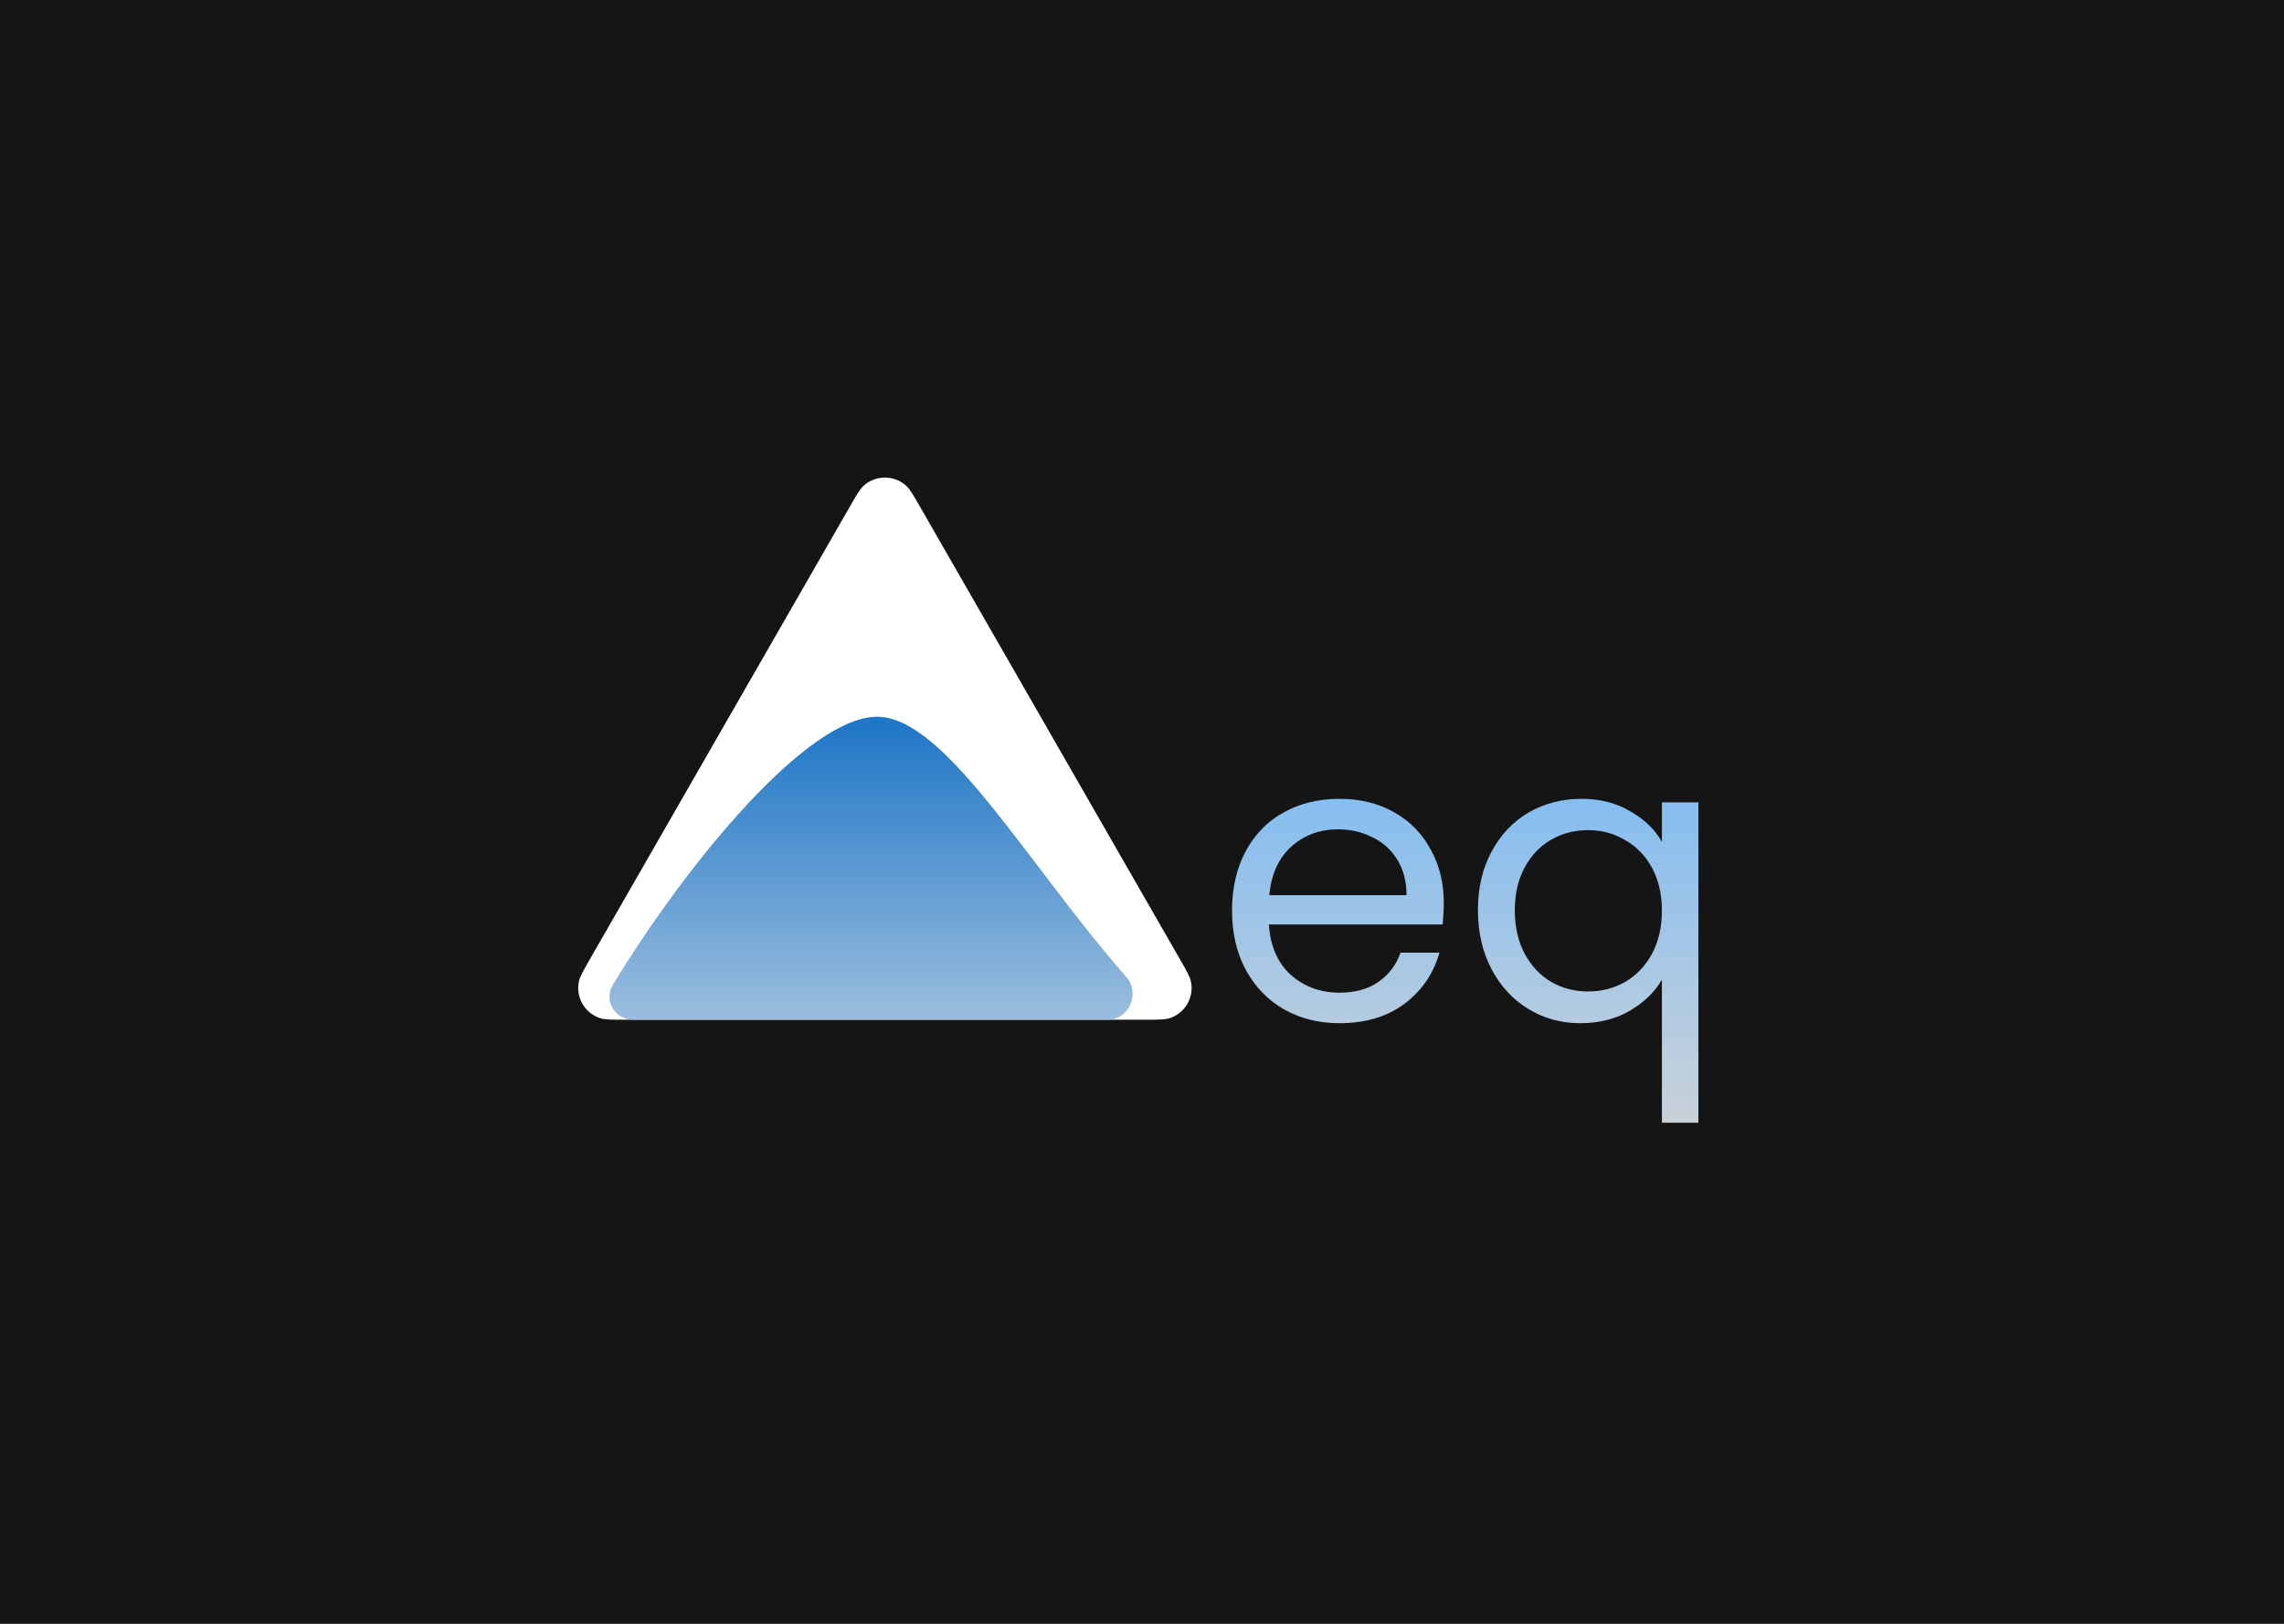 <svg width="1440" height="1024" viewBox="0 0 1440 1024" fill="none" xmlns="http://www.w3.org/2000/svg">
    <rect width="1440" height="1024" fill="#151515" />
    <path
        d="M720.905 643.061H394.912C385.893 643.061 381.384 643.061 378.374 642.084C368.649 638.928 362.871 628.946 364.976 618.941C365.628 615.845 367.874 611.935 372.365 604.113L535.361 320.264C539.884 312.388 542.145 308.45 544.501 306.322C552.116 299.443 563.701 299.443 571.315 306.322C573.671 308.45 575.933 312.388 580.455 320.264L743.452 604.113C747.943 611.935 750.188 615.845 750.84 618.941C752.946 628.946 747.167 638.928 737.443 642.084C734.433 643.061 729.924 643.061 720.905 643.061Z"
        fill="white" />
    <path
        d="M553.989 452.023C509.85 450.624 432.621 544.774 386.369 621.101C380.454 630.863 387.631 643.061 399.045 643.061H698.468C711.973 643.061 719.006 626.213 710.09 616.071C648.545 546.061 596.683 453.377 553.989 452.023Z"
        fill="url(#paint0_linear)" />
    <path
        d="M910.263 569.25C910.263 573.583 910.013 578.167 909.513 583H800.013C800.846 596.5 805.429 607.083 813.763 614.75C822.263 622.25 832.513 626 844.513 626C854.346 626 862.513 623.75 869.013 619.25C875.679 614.583 880.346 608.417 883.013 600.75H907.513C903.846 613.917 896.513 624.667 885.513 633C874.513 641.167 860.846 645.25 844.513 645.25C831.513 645.25 819.846 642.333 809.513 636.5C799.346 630.667 791.346 622.417 785.513 611.75C779.679 600.917 776.763 588.417 776.763 574.25C776.763 560.083 779.596 547.667 785.263 537C790.929 526.333 798.846 518.167 809.013 512.5C819.346 506.667 831.179 503.75 844.513 503.75C857.513 503.75 869.013 506.583 879.013 512.25C889.013 517.917 896.679 525.75 902.013 535.75C907.513 545.583 910.263 556.75 910.263 569.25ZM886.763 564.5C886.763 555.833 884.846 548.417 881.013 542.25C877.179 535.917 871.929 531.167 865.263 528C858.763 524.667 851.513 523 843.513 523C832.013 523 822.179 526.667 814.013 534C806.013 541.333 801.429 551.5 800.263 564.5H886.763ZM931.792 574C931.792 560 934.625 547.75 940.292 537.25C945.959 526.583 953.709 518.333 963.542 512.5C973.542 506.667 984.709 503.75 997.042 503.75C1008.88 503.75 1019.21 506.417 1028.04 511.75C1037.04 516.917 1043.63 523.333 1047.79 531V506H1070.79V708H1047.79V617.75C1043.46 625.417 1036.79 631.917 1027.79 637.25C1018.79 642.583 1008.29 645.25 996.292 645.25C984.292 645.25 973.375 642.25 963.542 636.25C953.709 630.25 945.959 621.833 940.292 611C934.625 600.167 931.792 587.833 931.792 574ZM1047.79 574.25C1047.79 563.917 1045.71 554.917 1041.54 547.25C1037.38 539.583 1031.71 533.75 1024.54 529.75C1017.54 525.583 1009.79 523.5 1001.29 523.5C992.792 523.5 985.042 525.5 978.042 529.5C971.042 533.5 965.459 539.333 961.292 547C957.125 554.667 955.042 563.667 955.042 574C955.042 584.5 957.125 593.667 961.292 601.5C965.459 609.167 971.042 615.083 978.042 619.25C985.042 623.25 992.792 625.25 1001.29 625.25C1009.79 625.25 1017.54 623.25 1024.54 619.25C1031.71 615.083 1037.38 609.167 1041.54 601.5C1045.71 593.667 1047.79 584.583 1047.79 574.25Z"
        fill="url(#paint1_linear)" />
    <defs>
        <linearGradient id="paint0_linear" x1="555" y1="452" x2="555" y2="643" gradientUnits="userSpaceOnUse">
            <stop stop-color="#1D75C6" />
            <stop offset="1" stop-color="#9BBEDE" />
        </linearGradient>
        <linearGradient id="paint1_linear" x1="928" y1="368" x2="928" y2="743" gradientUnits="userSpaceOnUse">
            <stop stop-color="#58B0FF" />
            <stop offset="1" stop-color="#D5D5D5" />
        </linearGradient>
    </defs>
</svg>